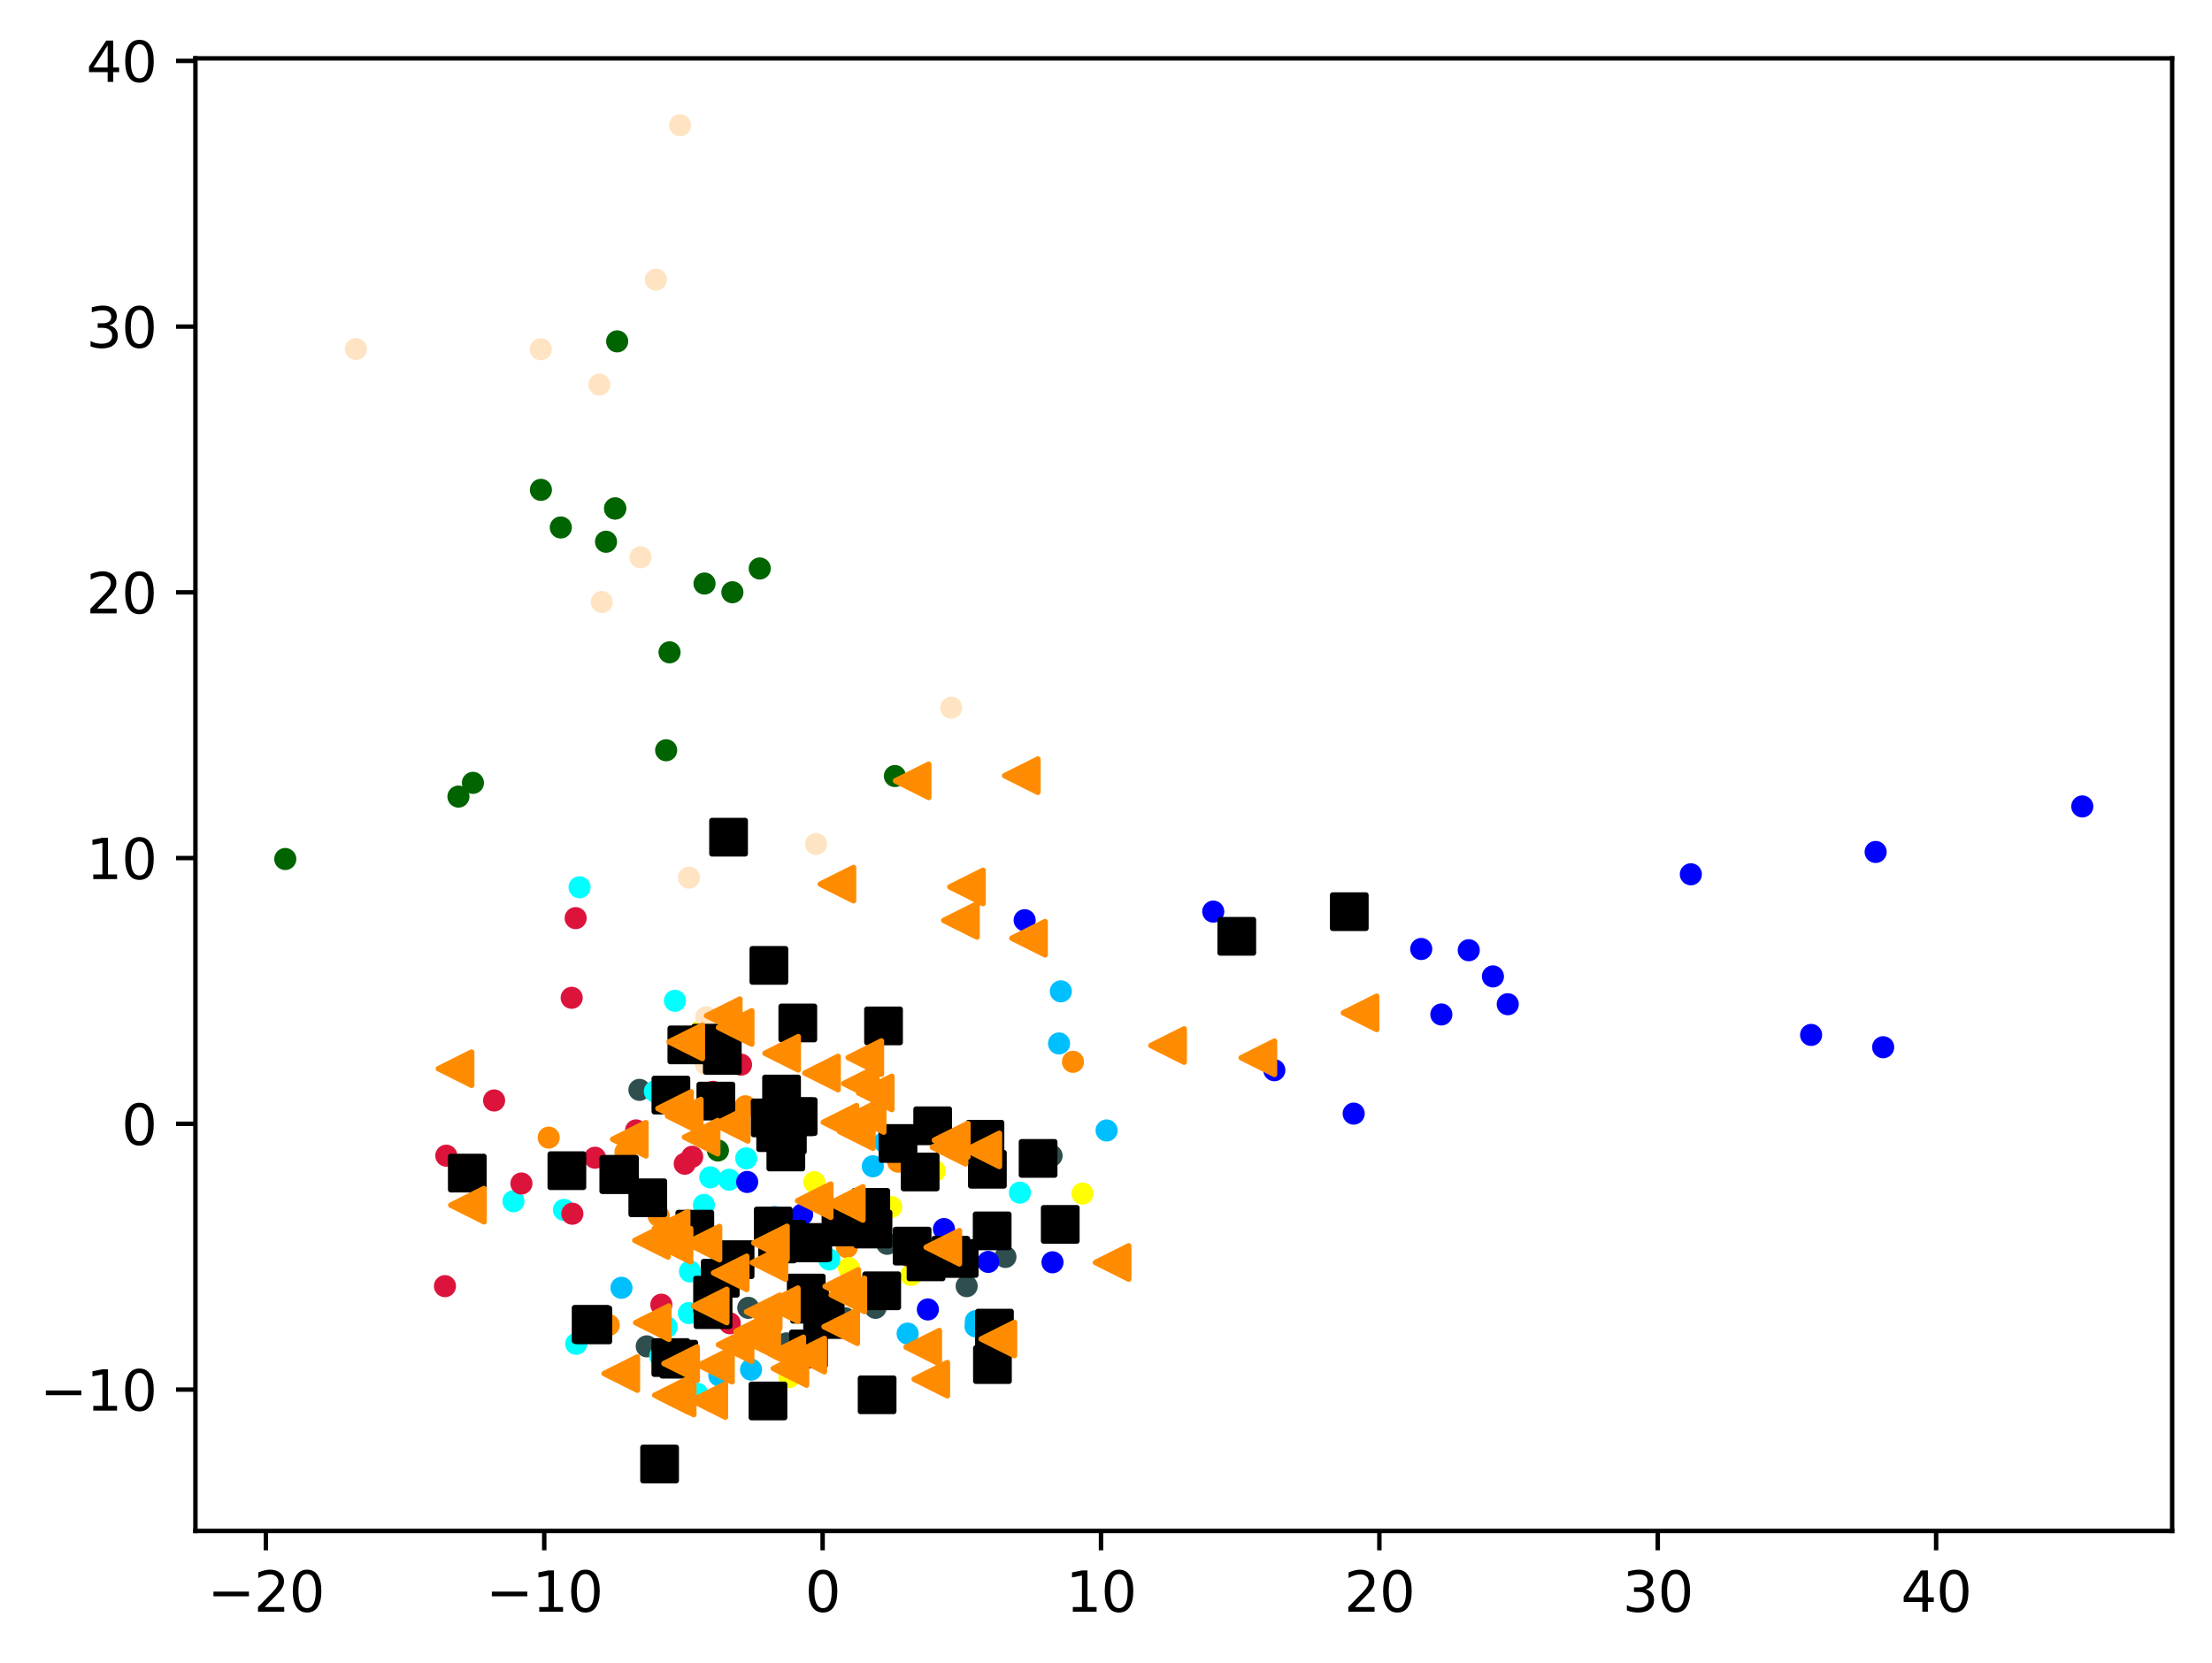 <?xml version="1.0" encoding="utf-8" standalone="no"?>
<!DOCTYPE svg PUBLIC "-//W3C//DTD SVG 1.1//EN"
  "http://www.w3.org/Graphics/SVG/1.1/DTD/svg11.dtd">
<svg xmlns:xlink="http://www.w3.org/1999/xlink" width="399.625pt" height="300.532pt" viewBox="0 0 399.625 300.532" xmlns="http://www.w3.org/2000/svg" version="1.1">
 <defs>
  <style type="text/css">*{stroke-linejoin: round; stroke-linecap: butt}</style>
 </defs>
 <g id="figure_1">
  <g id="patch_1">
   <path d="M 0 300.532 
L 399.625 300.532 
L 399.625 0 
L 0 0 
z
" style="fill: #ffffff"/>
  </g>
  <g id="axes_1">
   <g id="patch_2">
    <path d="M 35.305 276.654 
L 392.425 276.654 
L 392.425 10.542 
L 35.305 10.542 
z
" style="fill: #ffffff"/>
   </g>
   <g id="PathCollection_1">
    <defs>
     <path id="m57a48a1248" d="M 0 1.5 
C 0.398 1.5 0.779 1.342 1.061 1.061 
C 1.342 0.779 1.5 0.398 1.5 0 
C 1.5 -0.398 1.342 -0.779 1.061 -1.061 
C 0.779 -1.342 0.398 -1.5 0 -1.5 
C -0.398 -1.5 -0.779 -1.342 -1.061 -1.061 
C -1.342 -0.779 -1.5 -0.398 -1.5 0 
C -1.5 0.398 -1.342 0.779 -1.061 1.061 
C -0.779 1.342 -0.398 1.5 0 1.5 
z
" style="stroke: #ff8c00"/>
    </defs>
    <g clip-path="url(#p56cebd53c7)">
     <use xlink:href="#m57a48a1248" x="99.131" y="205.577" style="fill: #ff8c00; stroke: #ff8c00"/>
     <use xlink:href="#m57a48a1248" x="109.973" y="239.44" style="fill: #ff8c00; stroke: #ff8c00"/>
     <use xlink:href="#m57a48a1248" x="112.998" y="208.2" style="fill: #ff8c00; stroke: #ff8c00"/>
     <use xlink:href="#m57a48a1248" x="162.254" y="209.928" style="fill: #ff8c00; stroke: #ff8c00"/>
     <use xlink:href="#m57a48a1248" x="153" y="225.374" style="fill: #ff8c00; stroke: #ff8c00"/>
     <use xlink:href="#m57a48a1248" x="158.705" y="220.015" style="fill: #ff8c00; stroke: #ff8c00"/>
     <use xlink:href="#m57a48a1248" x="193.842" y="191.878" style="fill: #ff8c00; stroke: #ff8c00"/>
     <use xlink:href="#m57a48a1248" x="134.669" y="199.912" style="fill: #ff8c00; stroke: #ff8c00"/>
     <use xlink:href="#m57a48a1248" x="118.999" y="219.716" style="fill: #ff8c00; stroke: #ff8c00"/>
    </g>
   </g>
   <g id="PathCollection_2">
    <defs>
     <path id="mcfaec75cbf" d="M 0 1.5 
C 0.398 1.5 0.779 1.342 1.061 1.061 
C 1.342 0.779 1.5 0.398 1.5 0 
C 1.5 -0.398 1.342 -0.779 1.061 -1.061 
C 0.779 -1.342 0.398 -1.5 0 -1.5 
C -0.398 -1.5 -0.779 -1.342 -1.061 -1.061 
C -1.342 -0.779 -1.5 -0.398 -1.5 0 
C -1.5 0.398 -1.342 0.779 -1.061 1.061 
C -0.779 1.342 -0.398 1.5 0 1.5 
z
" style="stroke: #006400"/>
    </defs>
    <g clip-path="url(#p56cebd53c7)">
     <use xlink:href="#mcfaec75cbf" x="97.722" y="88.522" style="fill: #006400; stroke: #006400"/>
     <use xlink:href="#mcfaec75cbf" x="132.314" y="107.026" style="fill: #006400; stroke: #006400"/>
     <use xlink:href="#mcfaec75cbf" x="51.537" y="155.233" style="fill: #006400; stroke: #006400"/>
     <use xlink:href="#mcfaec75cbf" x="111.132" y="91.886" style="fill: #006400; stroke: #006400"/>
     <use xlink:href="#mcfaec75cbf" x="127.279" y="105.451" style="fill: #006400; stroke: #006400"/>
     <use xlink:href="#mcfaec75cbf" x="101.316" y="95.319" style="fill: #006400; stroke: #006400"/>
     <use xlink:href="#mcfaec75cbf" x="111.132" y="91.886" style="fill: #006400; stroke: #006400"/>
     <use xlink:href="#mcfaec75cbf" x="109.484" y="97.896" style="fill: #006400; stroke: #006400"/>
     <use xlink:href="#mcfaec75cbf" x="85.44" y="141.467" style="fill: #006400; stroke: #006400"/>
     <use xlink:href="#mcfaec75cbf" x="82.822" y="143.95" style="fill: #006400; stroke: #006400"/>
     <use xlink:href="#mcfaec75cbf" x="111.5" y="61.691" style="fill: #006400; stroke: #006400"/>
     <use xlink:href="#mcfaec75cbf" x="120.349" y="135.578" style="fill: #006400; stroke: #006400"/>
     <use xlink:href="#mcfaec75cbf" x="137.257" y="102.73" style="fill: #006400; stroke: #006400"/>
     <use xlink:href="#mcfaec75cbf" x="120.961" y="117.882" style="fill: #006400; stroke: #006400"/>
     <use xlink:href="#mcfaec75cbf" x="161.68" y="140.237" style="fill: #006400; stroke: #006400"/>
     <use xlink:href="#mcfaec75cbf" x="129.7" y="207.901" style="fill: #006400; stroke: #006400"/>
    </g>
   </g>
   <g id="PathCollection_3">
    <defs>
     <path id="m04c7397680" d="M 0 1.5 
C 0.398 1.5 0.779 1.342 1.061 1.061 
C 1.342 0.779 1.5 0.398 1.5 0 
C 1.5 -0.398 1.342 -0.779 1.061 -1.061 
C 0.779 -1.342 0.398 -1.5 0 -1.5 
C -0.398 -1.5 -0.779 -1.342 -1.061 -1.061 
C -1.342 -0.779 -1.5 -0.398 -1.5 0 
C -1.5 0.398 -1.342 0.779 -1.061 1.061 
C -0.779 1.342 -0.398 1.5 0 1.5 
z
" style="stroke: #2f4f4f"/>
    </defs>
    <g clip-path="url(#p56cebd53c7)">
     <use xlink:href="#m04c7397680" x="158.175" y="236.338" style="fill: #2f4f4f; stroke: #2f4f4f"/>
     <use xlink:href="#m04c7397680" x="174.64" y="232.416" style="fill: #2f4f4f; stroke: #2f4f4f"/>
     <use xlink:href="#m04c7397680" x="189.984" y="208.859" style="fill: #2f4f4f; stroke: #2f4f4f"/>
     <use xlink:href="#m04c7397680" x="142.1" y="242.758" style="fill: #2f4f4f; stroke: #2f4f4f"/>
     <use xlink:href="#m04c7397680" x="152.628" y="238.201" style="fill: #2f4f4f; stroke: #2f4f4f"/>
     <use xlink:href="#m04c7397680" x="179.835" y="238.849" style="fill: #2f4f4f; stroke: #2f4f4f"/>
     <use xlink:href="#m04c7397680" x="160.276" y="224.767" style="fill: #2f4f4f; stroke: #2f4f4f"/>
     <use xlink:href="#m04c7397680" x="115.52" y="196.946" style="fill: #2f4f4f; stroke: #2f4f4f"/>
     <use xlink:href="#m04c7397680" x="181.644" y="227.138" style="fill: #2f4f4f; stroke: #2f4f4f"/>
     <use xlink:href="#m04c7397680" x="176.957" y="210.34" style="fill: #2f4f4f; stroke: #2f4f4f"/>
     <use xlink:href="#m04c7397680" x="135.187" y="236.336" style="fill: #2f4f4f; stroke: #2f4f4f"/>
     <use xlink:href="#m04c7397680" x="116.843" y="243.294" style="fill: #2f4f4f; stroke: #2f4f4f"/>
    </g>
   </g>
   <g id="PathCollection_4">
    <defs>
     <path id="m830c8819ac" d="M 0 1.5 
C 0.398 1.5 0.779 1.342 1.061 1.061 
C 1.342 0.779 1.5 0.398 1.5 0 
C 1.5 -0.398 1.342 -0.779 1.061 -1.061 
C 0.779 -1.342 0.398 -1.5 0 -1.5 
C -0.398 -1.5 -0.779 -1.342 -1.061 -1.061 
C -1.342 -0.779 -1.5 -0.398 -1.5 0 
C -1.5 0.398 -1.342 0.779 -1.061 1.061 
C -0.779 1.342 -0.398 1.5 0 1.5 
z
" style="stroke: #00bfff"/>
    </defs>
    <g clip-path="url(#p56cebd53c7)">
     <use xlink:href="#m830c8819ac" x="163.976" y="240.995" style="fill: #00bfff; stroke: #00bfff"/>
     <use xlink:href="#m830c8819ac" x="199.924" y="204.286" style="fill: #00bfff; stroke: #00bfff"/>
     <use xlink:href="#m830c8819ac" x="139.946" y="219.931" style="fill: #00bfff; stroke: #00bfff"/>
     <use xlink:href="#m830c8819ac" x="157.686" y="210.758" style="fill: #00bfff; stroke: #00bfff"/>
     <use xlink:href="#m830c8819ac" x="159.844" y="206.414" style="fill: #00bfff; stroke: #00bfff"/>
     <use xlink:href="#m830c8819ac" x="135.688" y="247.501" style="fill: #00bfff; stroke: #00bfff"/>
     <use xlink:href="#m830c8819ac" x="191.328" y="188.563" style="fill: #00bfff; stroke: #00bfff"/>
     <use xlink:href="#m830c8819ac" x="129.953" y="248.568" style="fill: #00bfff; stroke: #00bfff"/>
     <use xlink:href="#m830c8819ac" x="112.275" y="232.716" style="fill: #00bfff; stroke: #00bfff"/>
     <use xlink:href="#m830c8819ac" x="176.235" y="239.674" style="fill: #00bfff; stroke: #00bfff"/>
     <use xlink:href="#m830c8819ac" x="176.3" y="238.731" style="fill: #00bfff; stroke: #00bfff"/>
     <use xlink:href="#m830c8819ac" x="191.652" y="179.146" style="fill: #00bfff; stroke: #00bfff"/>
    </g>
   </g>
   <g id="PathCollection_5">
    <defs>
     <path id="m1a0c9d7c8d" d="M 0 1.5 
C 0.398 1.5 0.779 1.342 1.061 1.061 
C 1.342 0.779 1.5 0.398 1.5 0 
C 1.5 -0.398 1.342 -0.779 1.061 -1.061 
C 0.779 -1.342 0.398 -1.5 0 -1.5 
C -0.398 -1.5 -0.779 -1.342 -1.061 -1.061 
C -1.342 -0.779 -1.5 -0.398 -1.5 0 
C -1.5 0.398 -1.342 0.779 -1.061 1.061 
C -0.779 1.342 -0.398 1.5 0 1.5 
z
" style="stroke: #ffff00"/>
    </defs>
    <g clip-path="url(#p56cebd53c7)">
     <use xlink:href="#m1a0c9d7c8d" x="153.374" y="229.167" style="fill: #ffff00; stroke: #ffff00"/>
     <use xlink:href="#m1a0c9d7c8d" x="161.023" y="218.121" style="fill: #ffff00; stroke: #ffff00"/>
     <use xlink:href="#m1a0c9d7c8d" x="164.6" y="230.392" style="fill: #ffff00; stroke: #ffff00"/>
     <use xlink:href="#m1a0c9d7c8d" x="144.533" y="200.183" style="fill: #ffff00; stroke: #ffff00"/>
     <use xlink:href="#m1a0c9d7c8d" x="147.113" y="213.628" style="fill: #ffff00; stroke: #ffff00"/>
     <use xlink:href="#m1a0c9d7c8d" x="170.845" y="226.371" style="fill: #ffff00; stroke: #ffff00"/>
     <use xlink:href="#m1a0c9d7c8d" x="126.615" y="186.295" style="fill: #ffff00; stroke: #ffff00"/>
     <use xlink:href="#m1a0c9d7c8d" x="168.89" y="211.603" style="fill: #ffff00; stroke: #ffff00"/>
     <use xlink:href="#m1a0c9d7c8d" x="157.618" y="219.629" style="fill: #ffff00; stroke: #ffff00"/>
     <use xlink:href="#m1a0c9d7c8d" x="195.562" y="215.688" style="fill: #ffff00; stroke: #ffff00"/>
     <use xlink:href="#m1a0c9d7c8d" x="142.622" y="248.839" style="fill: #ffff00; stroke: #ffff00"/>
    </g>
   </g>
   <g id="PathCollection_6">
    <defs>
     <path id="m249ddf97de" d="M 0 1.5 
C 0.398 1.5 0.779 1.342 1.061 1.061 
C 1.342 0.779 1.5 0.398 1.5 0 
C 1.5 -0.398 1.342 -0.779 1.061 -1.061 
C 0.779 -1.342 0.398 -1.5 0 -1.5 
C -0.398 -1.5 -0.779 -1.342 -1.061 -1.061 
C -1.342 -0.779 -1.5 -0.398 -1.5 0 
C -1.5 0.398 -1.342 0.779 -1.061 1.061 
C -0.779 1.342 -0.398 1.5 0 1.5 
z
" style="stroke: #00ffff"/>
    </defs>
    <g clip-path="url(#p56cebd53c7)">
     <use xlink:href="#m249ddf97de" x="125.974" y="251.871" style="fill: #00ffff; stroke: #00ffff"/>
     <use xlink:href="#m249ddf97de" x="128.317" y="212.755" style="fill: #00ffff; stroke: #00ffff"/>
     <use xlink:href="#m249ddf97de" x="101.879" y="218.635" style="fill: #00ffff; stroke: #00ffff"/>
     <use xlink:href="#m249ddf97de" x="143.617" y="203.833" style="fill: #00ffff; stroke: #00ffff"/>
     <use xlink:href="#m249ddf97de" x="149.819" y="227.598" style="fill: #00ffff; stroke: #00ffff"/>
     <use xlink:href="#m249ddf97de" x="124.451" y="237.283" style="fill: #00ffff; stroke: #00ffff"/>
     <use xlink:href="#m249ddf97de" x="119.282" y="245.05" style="fill: #00ffff; stroke: #00ffff"/>
     <use xlink:href="#m249ddf97de" x="134.813" y="209.324" style="fill: #00ffff; stroke: #00ffff"/>
     <use xlink:href="#m249ddf97de" x="120.416" y="239.807" style="fill: #00ffff; stroke: #00ffff"/>
     <use xlink:href="#m249ddf97de" x="121.941" y="180.848" style="fill: #00ffff; stroke: #00ffff"/>
     <use xlink:href="#m249ddf97de" x="92.762" y="217.076" style="fill: #00ffff; stroke: #00ffff"/>
     <use xlink:href="#m249ddf97de" x="104.102" y="242.837" style="fill: #00ffff; stroke: #00ffff"/>
     <use xlink:href="#m249ddf97de" x="130.231" y="226.921" style="fill: #00ffff; stroke: #00ffff"/>
     <use xlink:href="#m249ddf97de" x="127.17" y="217.742" style="fill: #00ffff; stroke: #00ffff"/>
     <use xlink:href="#m249ddf97de" x="118.312" y="197.225" style="fill: #00ffff; stroke: #00ffff"/>
     <use xlink:href="#m249ddf97de" x="124.649" y="229.758" style="fill: #00ffff; stroke: #00ffff"/>
     <use xlink:href="#m249ddf97de" x="104.706" y="160.337" style="fill: #00ffff; stroke: #00ffff"/>
     <use xlink:href="#m249ddf97de" x="131.724" y="213.182" style="fill: #00ffff; stroke: #00ffff"/>
     <use xlink:href="#m249ddf97de" x="184.256" y="215.523" style="fill: #00ffff; stroke: #00ffff"/>
    </g>
   </g>
   <g id="PathCollection_7">
    <defs>
     <path id="me281dddf16" d="M 0 1.5 
C 0.398 1.5 0.779 1.342 1.061 1.061 
C 1.342 0.779 1.5 0.398 1.5 0 
C 1.5 -0.398 1.342 -0.779 1.061 -1.061 
C 0.779 -1.342 0.398 -1.5 0 -1.5 
C -0.398 -1.5 -0.779 -1.342 -1.061 -1.061 
C -1.342 -0.779 -1.5 -0.398 -1.5 0 
C -1.5 0.398 -1.342 0.779 -1.061 1.061 
C -0.779 1.342 -0.398 1.5 0 1.5 
z
" style="stroke: #0000ff"/>
    </defs>
    <g clip-path="url(#p56cebd53c7)">
     <use xlink:href="#me281dddf16" x="260.399" y="183.323" style="fill: #0000ff; stroke: #0000ff"/>
     <use xlink:href="#me281dddf16" x="170.538" y="222.104" style="fill: #0000ff; stroke: #0000ff"/>
     <use xlink:href="#me281dddf16" x="190.147" y="228.108" style="fill: #0000ff; stroke: #0000ff"/>
     <use xlink:href="#me281dddf16" x="256.762" y="171.49" style="fill: #0000ff; stroke: #0000ff"/>
     <use xlink:href="#me281dddf16" x="269.717" y="176.447" style="fill: #0000ff; stroke: #0000ff"/>
     <use xlink:href="#me281dddf16" x="178.54" y="228.037" style="fill: #0000ff; stroke: #0000ff"/>
     <use xlink:href="#me281dddf16" x="338.858" y="153.957" style="fill: #0000ff; stroke: #0000ff"/>
     <use xlink:href="#me281dddf16" x="327.201" y="187.019" style="fill: #0000ff; stroke: #0000ff"/>
     <use xlink:href="#me281dddf16" x="219.187" y="164.736" style="fill: #0000ff; stroke: #0000ff"/>
     <use xlink:href="#me281dddf16" x="167.628" y="236.629" style="fill: #0000ff; stroke: #0000ff"/>
     <use xlink:href="#me281dddf16" x="144.916" y="219.474" style="fill: #0000ff; stroke: #0000ff"/>
     <use xlink:href="#me281dddf16" x="340.218" y="189.242" style="fill: #0000ff; stroke: #0000ff"/>
     <use xlink:href="#me281dddf16" x="272.396" y="181.47" style="fill: #0000ff; stroke: #0000ff"/>
     <use xlink:href="#me281dddf16" x="305.472" y="157.99" style="fill: #0000ff; stroke: #0000ff"/>
     <use xlink:href="#me281dddf16" x="244.56" y="201.24" style="fill: #0000ff; stroke: #0000ff"/>
     <use xlink:href="#me281dddf16" x="230.223" y="193.396" style="fill: #0000ff; stroke: #0000ff"/>
     <use xlink:href="#me281dddf16" x="185.115" y="166.291" style="fill: #0000ff; stroke: #0000ff"/>
     <use xlink:href="#me281dddf16" x="265.349" y="171.715" style="fill: #0000ff; stroke: #0000ff"/>
     <use xlink:href="#me281dddf16" x="376.192" y="145.731" style="fill: #0000ff; stroke: #0000ff"/>
     <use xlink:href="#me281dddf16" x="134.986" y="213.59" style="fill: #0000ff; stroke: #0000ff"/>
    </g>
   </g>
   <g id="PathCollection_8">
    <defs>
     <path id="mfc92446940" d="M 0 1.5 
C 0.398 1.5 0.779 1.342 1.061 1.061 
C 1.342 0.779 1.5 0.398 1.5 0 
C 1.5 -0.398 1.342 -0.779 1.061 -1.061 
C 0.779 -1.342 0.398 -1.5 0 -1.5 
C -0.398 -1.5 -0.779 -1.342 -1.061 -1.061 
C -1.342 -0.779 -1.5 -0.398 -1.5 0 
C -1.5 0.398 -1.342 0.779 -1.061 1.061 
C -0.779 1.342 -0.398 1.5 0 1.5 
z
" style="stroke: #dc143c"/>
    </defs>
    <g clip-path="url(#p56cebd53c7)">
     <use xlink:href="#mfc92446940" x="89.267" y="198.863" style="fill: #dc143c; stroke: #dc143c"/>
     <use xlink:href="#mfc92446940" x="94.202" y="213.871" style="fill: #dc143c; stroke: #dc143c"/>
     <use xlink:href="#mfc92446940" x="103.402" y="219.329" style="fill: #dc143c; stroke: #dc143c"/>
     <use xlink:href="#mfc92446940" x="131.839" y="239.124" style="fill: #dc143c; stroke: #dc143c"/>
     <use xlink:href="#mfc92446940" x="80.63" y="208.842" style="fill: #dc143c; stroke: #dc143c"/>
     <use xlink:href="#mfc92446940" x="128.805" y="197.301" style="fill: #dc143c; stroke: #dc143c"/>
     <use xlink:href="#mfc92446940" x="114.914" y="204.271" style="fill: #dc143c; stroke: #dc143c"/>
     <use xlink:href="#mfc92446940" x="103.283" y="180.31" style="fill: #dc143c; stroke: #dc143c"/>
     <use xlink:href="#mfc92446940" x="107.496" y="209.214" style="fill: #dc143c; stroke: #dc143c"/>
     <use xlink:href="#mfc92446940" x="80.389" y="232.417" style="fill: #dc143c; stroke: #dc143c"/>
     <use xlink:href="#mfc92446940" x="164.14" y="226.919" style="fill: #dc143c; stroke: #dc143c"/>
     <use xlink:href="#mfc92446940" x="133.88" y="192.393" style="fill: #dc143c; stroke: #dc143c"/>
     <use xlink:href="#mfc92446940" x="123.706" y="210.296" style="fill: #dc143c; stroke: #dc143c"/>
     <use xlink:href="#mfc92446940" x="125.719" y="222.431" style="fill: #dc143c; stroke: #dc143c"/>
     <use xlink:href="#mfc92446940" x="104" y="165.914" style="fill: #dc143c; stroke: #dc143c"/>
     <use xlink:href="#mfc92446940" x="125.052" y="209.037" style="fill: #dc143c; stroke: #dc143c"/>
     <use xlink:href="#mfc92446940" x="119.48" y="235.768" style="fill: #dc143c; stroke: #dc143c"/>
    </g>
   </g>
   <g id="PathCollection_9">
    <defs>
     <path id="m389d43c4bc" d="M 0 1.5 
C 0.398 1.5 0.779 1.342 1.061 1.061 
C 1.342 0.779 1.5 0.398 1.5 0 
C 1.5 -0.398 1.342 -0.779 1.061 -1.061 
C 0.779 -1.342 0.398 -1.5 0 -1.5 
C -0.398 -1.5 -0.779 -1.342 -1.061 -1.061 
C -1.342 -0.779 -1.5 -0.398 -1.5 0 
C -1.5 0.398 -1.342 0.779 -1.061 1.061 
C -0.779 1.342 -0.398 1.5 0 1.5 
z
" style="stroke: #ffe4c4"/>
    </defs>
    <g clip-path="url(#p56cebd53c7)">
     <use xlink:href="#m389d43c4bc" x="108.274" y="69.506" style="fill: #ffe4c4; stroke: #ffe4c4"/>
     <use xlink:href="#m389d43c4bc" x="108.715" y="108.791" style="fill: #ffe4c4; stroke: #ffe4c4"/>
     <use xlink:href="#m389d43c4bc" x="97.701" y="63.112" style="fill: #ffe4c4; stroke: #ffe4c4"/>
     <use xlink:href="#m389d43c4bc" x="127.599" y="183.818" style="fill: #ffe4c4; stroke: #ffe4c4"/>
     <use xlink:href="#m389d43c4bc" x="171.847" y="127.888" style="fill: #ffe4c4; stroke: #ffe4c4"/>
     <use xlink:href="#m389d43c4bc" x="115.713" y="100.7" style="fill: #ffe4c4; stroke: #ffe4c4"/>
     <use xlink:href="#m389d43c4bc" x="64.301" y="63.063" style="fill: #ffe4c4; stroke: #ffe4c4"/>
     <use xlink:href="#m389d43c4bc" x="124.475" y="158.598" style="fill: #ffe4c4; stroke: #ffe4c4"/>
     <use xlink:href="#m389d43c4bc" x="118.487" y="50.525" style="fill: #ffe4c4; stroke: #ffe4c4"/>
     <use xlink:href="#m389d43c4bc" x="147.436" y="152.515" style="fill: #ffe4c4; stroke: #ffe4c4"/>
     <use xlink:href="#m389d43c4bc" x="122.864" y="22.638" style="fill: #ffe4c4; stroke: #ffe4c4"/>
     <use xlink:href="#m389d43c4bc" x="127.521" y="192.328" style="fill: #ffe4c4; stroke: #ffe4c4"/>
    </g>
   </g>
   <g id="PathCollection_10">
    <defs>
     <path id="m61bd6bee3c" d="M -3 3 
L 3 3 
L 3 -3 
L -3 -3 
z
" style="stroke: #000000"/>
    </defs>
    <g clip-path="url(#p56cebd53c7)">
     <use xlink:href="#m61bd6bee3c" x="179.661" y="240.005" style="stroke: #000000"/>
     <use xlink:href="#m61bd6bee3c" x="129.326" y="198.976" style="stroke: #000000"/>
     <use xlink:href="#m61bd6bee3c" x="107.098" y="239.424" style="stroke: #000000"/>
     <use xlink:href="#m61bd6bee3c" x="106.795" y="239.314" style="stroke: #000000"/>
     <use xlink:href="#m61bd6bee3c" x="223.44" y="169.201" style="stroke: #000000"/>
     <use xlink:href="#m61bd6bee3c" x="168.501" y="203.439" style="stroke: #000000"/>
     <use xlink:href="#m61bd6bee3c" x="158.461" y="252.052" style="stroke: #000000"/>
     <use xlink:href="#m61bd6bee3c" x="140.132" y="204.674" style="stroke: #000000"/>
     <use xlink:href="#m61bd6bee3c" x="122.626" y="245.62" style="stroke: #000000"/>
     <use xlink:href="#m61bd6bee3c" x="121.208" y="197.887" style="stroke: #000000"/>
     <use xlink:href="#m61bd6bee3c" x="138.912" y="174.457" style="stroke: #000000"/>
     <use xlink:href="#m61bd6bee3c" x="146.064" y="243.756" style="stroke: #000000"/>
     <use xlink:href="#m61bd6bee3c" x="151.933" y="221.725" style="stroke: #000000"/>
     <use xlink:href="#m61bd6bee3c" x="111.914" y="212.215" style="stroke: #000000"/>
     <use xlink:href="#m61bd6bee3c" x="178.384" y="211.292" style="stroke: #000000"/>
     <use xlink:href="#m61bd6bee3c" x="144.195" y="201.774" style="stroke: #000000"/>
     <use xlink:href="#m61bd6bee3c" x="139.696" y="221.542" style="stroke: #000000"/>
     <use xlink:href="#m61bd6bee3c" x="131.623" y="151.287" style="stroke: #000000"/>
     <use xlink:href="#m61bd6bee3c" x="128.816" y="236.657" style="stroke: #000000"/>
     <use xlink:href="#m61bd6bee3c" x="143.754" y="201.802" style="stroke: #000000"/>
     <use xlink:href="#m61bd6bee3c" x="159.621" y="185.387" style="stroke: #000000"/>
     <use xlink:href="#m61bd6bee3c" x="157.317" y="218.184" style="stroke: #000000"/>
     <use xlink:href="#m61bd6bee3c" x="177.944" y="205.865" style="stroke: #000000"/>
     <use xlink:href="#m61bd6bee3c" x="141.972" y="208.17" style="stroke: #000000"/>
     <use xlink:href="#m61bd6bee3c" x="243.764" y="164.745" style="stroke: #000000"/>
     <use xlink:href="#m61bd6bee3c" x="130.495" y="190.714" style="stroke: #000000"/>
     <use xlink:href="#m61bd6bee3c" x="146.367" y="224.603" style="stroke: #000000"/>
     <use xlink:href="#m61bd6bee3c" x="84.424" y="211.988" style="stroke: #000000"/>
     <use xlink:href="#m61bd6bee3c" x="117.031" y="216.452" style="stroke: #000000"/>
     <use xlink:href="#m61bd6bee3c" x="132.803" y="227.633" style="stroke: #000000"/>
     <use xlink:href="#m61bd6bee3c" x="125.526" y="222.123" style="stroke: #000000"/>
     <use xlink:href="#m61bd6bee3c" x="166.236" y="211.784" style="stroke: #000000"/>
     <use xlink:href="#m61bd6bee3c" x="145.659" y="233.666" style="stroke: #000000"/>
     <use xlink:href="#m61bd6bee3c" x="140.486" y="224.793" style="stroke: #000000"/>
     <use xlink:href="#m61bd6bee3c" x="124.088" y="188.82" style="stroke: #000000"/>
     <use xlink:href="#m61bd6bee3c" x="157.718" y="222.105" style="stroke: #000000"/>
     <use xlink:href="#m61bd6bee3c" x="119.162" y="264.558" style="stroke: #000000"/>
     <use xlink:href="#m61bd6bee3c" x="191.546" y="221.256" style="stroke: #000000"/>
     <use xlink:href="#m61bd6bee3c" x="128.399" y="188.514" style="stroke: #000000"/>
     <use xlink:href="#m61bd6bee3c" x="139.136" y="202.01" style="stroke: #000000"/>
     <use xlink:href="#m61bd6bee3c" x="102.413" y="211.55" style="stroke: #000000"/>
     <use xlink:href="#m61bd6bee3c" x="142.25" y="205.12" style="stroke: #000000"/>
     <use xlink:href="#m61bd6bee3c" x="148.615" y="237.137" style="stroke: #000000"/>
     <use xlink:href="#m61bd6bee3c" x="149.077" y="238.454" style="stroke: #000000"/>
     <use xlink:href="#m61bd6bee3c" x="142.074" y="223.957" style="stroke: #000000"/>
     <use xlink:href="#m61bd6bee3c" x="142.074" y="223.957" style="stroke: #000000"/>
     <use xlink:href="#m61bd6bee3c" x="171.765" y="226.837" style="stroke: #000000"/>
     <use xlink:href="#m61bd6bee3c" x="130.12" y="230.989" style="stroke: #000000"/>
     <use xlink:href="#m61bd6bee3c" x="173.289" y="227.416" style="stroke: #000000"/>
     <use xlink:href="#m61bd6bee3c" x="167.299" y="228.03" style="stroke: #000000"/>
     <use xlink:href="#m61bd6bee3c" x="138.744" y="253.162" style="stroke: #000000"/>
     <use xlink:href="#m61bd6bee3c" x="159.292" y="233.259" style="stroke: #000000"/>
     <use xlink:href="#m61bd6bee3c" x="164.783" y="225.18" style="stroke: #000000"/>
     <use xlink:href="#m61bd6bee3c" x="144.133" y="184.86" style="stroke: #000000"/>
     <use xlink:href="#m61bd6bee3c" x="146.257" y="235.68" style="stroke: #000000"/>
     <use xlink:href="#m61bd6bee3c" x="141.199" y="197.698" style="stroke: #000000"/>
     <use xlink:href="#m61bd6bee3c" x="111.792" y="212.256" style="stroke: #000000"/>
     <use xlink:href="#m61bd6bee3c" x="187.544" y="209.334" style="stroke: #000000"/>
     <use xlink:href="#m61bd6bee3c" x="146.828" y="224.521" style="stroke: #000000"/>
     <use xlink:href="#m61bd6bee3c" x="128.736" y="234.042" style="stroke: #000000"/>
     <use xlink:href="#m61bd6bee3c" x="179.295" y="246.591" style="stroke: #000000"/>
     <use xlink:href="#m61bd6bee3c" x="179.246" y="222.429" style="stroke: #000000"/>
     <use xlink:href="#m61bd6bee3c" x="121.191" y="245.319" style="stroke: #000000"/>
     <use xlink:href="#m61bd6bee3c" x="162.236" y="206.637" style="stroke: #000000"/>
    </g>
   </g>
   <g id="PathCollection_11">
    <defs>
     <path id="me96d1bfe1c" d="M -3 -0 
L 3 3 
L 3 -3 
z
" style="stroke: #ff8c00"/>
    </defs>
    <g clip-path="url(#p56cebd53c7)">
     <use xlink:href="#me96d1bfe1c" x="152.891" y="217.469" style="fill: #ff8c00; stroke: #ff8c00"/>
     <use xlink:href="#me96d1bfe1c" x="227.248" y="191.146" style="fill: #ff8c00; stroke: #ff8c00"/>
     <use xlink:href="#me96d1bfe1c" x="170.325" y="225.387" style="fill: #ff8c00; stroke: #ff8c00"/>
     <use xlink:href="#me96d1bfe1c" x="173.511" y="166.329" style="fill: #ff8c00; stroke: #ff8c00"/>
     <use xlink:href="#me96d1bfe1c" x="122.964" y="246.399" style="fill: #ff8c00; stroke: #ff8c00"/>
     <use xlink:href="#me96d1bfe1c" x="166.702" y="243.447" style="fill: #ff8c00; stroke: #ff8c00"/>
     <use xlink:href="#me96d1bfe1c" x="121.867" y="200.314" style="fill: #ff8c00; stroke: #ff8c00"/>
     <use xlink:href="#me96d1bfe1c" x="142.14" y="244.657" style="fill: #ff8c00; stroke: #ff8c00"/>
     <use xlink:href="#me96d1bfe1c" x="142.71" y="247.298" style="fill: #ff8c00; stroke: #ff8c00"/>
     <use xlink:href="#me96d1bfe1c" x="180.278" y="241.964" style="fill: #ff8c00; stroke: #ff8c00"/>
     <use xlink:href="#me96d1bfe1c" x="141.147" y="235.771" style="fill: #ff8c00; stroke: #ff8c00"/>
     <use xlink:href="#me96d1bfe1c" x="184.503" y="140.171" style="fill: #ff8c00; stroke: #ff8c00"/>
     <use xlink:href="#me96d1bfe1c" x="155.431" y="195.799" style="fill: #ff8c00; stroke: #ff8c00"/>
     <use xlink:href="#me96d1bfe1c" x="128.051" y="253.09" style="fill: #ff8c00; stroke: #ff8c00"/>
     <use xlink:href="#me96d1bfe1c" x="210.93" y="188.937" style="fill: #ff8c00; stroke: #ff8c00"/>
     <use xlink:href="#me96d1bfe1c" x="174.606" y="160.276" style="fill: #ff8c00; stroke: #ff8c00"/>
     <use xlink:href="#me96d1bfe1c" x="152.074" y="232.458" style="fill: #ff8c00; stroke: #ff8c00"/>
     <use xlink:href="#me96d1bfe1c" x="117.84" y="239.015" style="fill: #ff8c00; stroke: #ff8c00"/>
     <use xlink:href="#me96d1bfe1c" x="117.693" y="224.151" style="fill: #ff8c00; stroke: #ff8c00"/>
     <use xlink:href="#me96d1bfe1c" x="82.211" y="193.124" style="fill: #ff8c00; stroke: #ff8c00"/>
     <use xlink:href="#me96d1bfe1c" x="130.665" y="183.544" style="fill: #ff8c00; stroke: #ff8c00"/>
     <use xlink:href="#me96d1bfe1c" x="139.188" y="224.607" style="fill: #ff8c00; stroke: #ff8c00"/>
     <use xlink:href="#me96d1bfe1c" x="145.934" y="244.877" style="fill: #ff8c00; stroke: #ff8c00"/>
     <use xlink:href="#me96d1bfe1c" x="137.61" y="242.376" style="fill: #ff8c00; stroke: #ff8c00"/>
     <use xlink:href="#me96d1bfe1c" x="171.844" y="206.044" style="fill: #ff8c00; stroke: #ff8c00"/>
     <use xlink:href="#me96d1bfe1c" x="158.118" y="197.5" style="fill: #ff8c00; stroke: #ff8c00"/>
     <use xlink:href="#me96d1bfe1c" x="121.776" y="225.025" style="fill: #ff8c00; stroke: #ff8c00"/>
     <use xlink:href="#me96d1bfe1c" x="151.745" y="202.794" style="fill: #ff8c00; stroke: #ff8c00"/>
     <use xlink:href="#me96d1bfe1c" x="132.811" y="185.673" style="fill: #ff8c00; stroke: #ff8c00"/>
     <use xlink:href="#me96d1bfe1c" x="245.708" y="183.028" style="fill: #ff8c00; stroke: #ff8c00"/>
     <use xlink:href="#me96d1bfe1c" x="148.416" y="193.903" style="fill: #ff8c00; stroke: #ff8c00"/>
     <use xlink:href="#me96d1bfe1c" x="135.965" y="240.572" style="fill: #ff8c00; stroke: #ff8c00"/>
     <use xlink:href="#me96d1bfe1c" x="171.444" y="207.321" style="fill: #ff8c00; stroke: #ff8c00"/>
     <use xlink:href="#me96d1bfe1c" x="147.087" y="216.975" style="fill: #ff8c00; stroke: #ff8c00"/>
     <use xlink:href="#me96d1bfe1c" x="154.707" y="204.497" style="fill: #ff8c00; stroke: #ff8c00"/>
     <use xlink:href="#me96d1bfe1c" x="122.336" y="252.623" style="fill: #ff8c00; stroke: #ff8c00"/>
     <use xlink:href="#me96d1bfe1c" x="200.918" y="228.141" style="fill: #ff8c00; stroke: #ff8c00"/>
     <use xlink:href="#me96d1bfe1c" x="121.292" y="252.125" style="fill: #ff8c00; stroke: #ff8c00"/>
     <use xlink:href="#me96d1bfe1c" x="132.799" y="242.994" style="fill: #ff8c00; stroke: #ff8c00"/>
     <use xlink:href="#me96d1bfe1c" x="126.66" y="205.496" style="fill: #ff8c00; stroke: #ff8c00"/>
     <use xlink:href="#me96d1bfe1c" x="138.915" y="228.157" style="fill: #ff8c00; stroke: #ff8c00"/>
     <use xlink:href="#me96d1bfe1c" x="151.888" y="239.747" style="fill: #ff8c00; stroke: #ff8c00"/>
     <use xlink:href="#me96d1bfe1c" x="185.813" y="169.544" style="fill: #ff8c00; stroke: #ff8c00"/>
     <use xlink:href="#me96d1bfe1c" x="131.911" y="230.022" style="fill: #ff8c00; stroke: #ff8c00"/>
     <use xlink:href="#me96d1bfe1c" x="156.657" y="201.581" style="fill: #ff8c00; stroke: #ff8c00"/>
     <use xlink:href="#me96d1bfe1c" x="128.304" y="236.006" style="fill: #ff8c00; stroke: #ff8c00"/>
     <use xlink:href="#me96d1bfe1c" x="177.552" y="207.793" style="fill: #ff8c00; stroke: #ff8c00"/>
     <use xlink:href="#me96d1bfe1c" x="151.199" y="159.77" style="fill: #ff8c00; stroke: #ff8c00"/>
     <use xlink:href="#me96d1bfe1c" x="113.686" y="205.871" style="fill: #ff8c00; stroke: #ff8c00"/>
     <use xlink:href="#me96d1bfe1c" x="153.178" y="234.003" style="fill: #ff8c00; stroke: #ff8c00"/>
     <use xlink:href="#me96d1bfe1c" x="84.45" y="217.777" style="fill: #ff8c00; stroke: #ff8c00"/>
     <use xlink:href="#me96d1bfe1c" x="132.094" y="203.18" style="fill: #ff8c00; stroke: #ff8c00"/>
     <use xlink:href="#me96d1bfe1c" x="123.617" y="201.685" style="fill: #ff8c00; stroke: #ff8c00"/>
     <use xlink:href="#me96d1bfe1c" x="164.787" y="141.1" style="fill: #ff8c00; stroke: #ff8c00"/>
     <use xlink:href="#me96d1bfe1c" x="171.844" y="206.044" style="fill: #ff8c00; stroke: #ff8c00"/>
     <use xlink:href="#me96d1bfe1c" x="137.877" y="237.053" style="fill: #ff8c00; stroke: #ff8c00"/>
     <use xlink:href="#me96d1bfe1c" x="129.254" y="246.701" style="fill: #ff8c00; stroke: #ff8c00"/>
     <use xlink:href="#me96d1bfe1c" x="121.244" y="221.97" style="fill: #ff8c00; stroke: #ff8c00"/>
     <use xlink:href="#me96d1bfe1c" x="123.884" y="188.273" style="fill: #ff8c00; stroke: #ff8c00"/>
     <use xlink:href="#me96d1bfe1c" x="156.237" y="191.115" style="fill: #ff8c00; stroke: #ff8c00"/>
     <use xlink:href="#me96d1bfe1c" x="112.149" y="248.213" style="fill: #ff8c00; stroke: #ff8c00"/>
     <use xlink:href="#me96d1bfe1c" x="126.994" y="224.639" style="fill: #ff8c00; stroke: #ff8c00"/>
     <use xlink:href="#me96d1bfe1c" x="168.157" y="249.233" style="fill: #ff8c00; stroke: #ff8c00"/>
     <use xlink:href="#me96d1bfe1c" x="141.212" y="190.334" style="fill: #ff8c00; stroke: #ff8c00"/>
    </g>
   </g>
   <g id="matplotlib.axis_1">
    <g id="xtick_1">
     <g id="line2d_1">
      <defs>
       <path id="mc7415837c5" d="M 0 0 
L 0 3.5 
" style="stroke: #000000; stroke-width: 0.8"/>
      </defs>
      <g>
       <use xlink:href="#mc7415837c5" x="48.033" y="276.654" style="stroke: #000000; stroke-width: 0.8"/>
      </g>
     </g>
     <g id="text_1">
      <!-- −20 -->
      <g transform="translate(37.481 291.252) scale(0.1 -0.1)">
       <defs>
        <path id="DejaVuSans-2212" d="M 678 2272 
L 4684 2272 
L 4684 1741 
L 678 1741 
L 678 2272 
z
" transform="scale(0.016)"/>
        <path id="DejaVuSans-32" d="M 1228 531 
L 3431 531 
L 3431 0 
L 469 0 
L 469 531 
Q 828 903 1448 1529 
Q 2069 2156 2228 2338 
Q 2531 2678 2651 2914 
Q 2772 3150 2772 3378 
Q 2772 3750 2511 3984 
Q 2250 4219 1831 4219 
Q 1534 4219 1204 4116 
Q 875 4013 500 3803 
L 500 4441 
Q 881 4594 1212 4672 
Q 1544 4750 1819 4750 
Q 2544 4750 2975 4387 
Q 3406 4025 3406 3419 
Q 3406 3131 3298 2873 
Q 3191 2616 2906 2266 
Q 2828 2175 2409 1742 
Q 1991 1309 1228 531 
z
" transform="scale(0.016)"/>
        <path id="DejaVuSans-30" d="M 2034 4250 
Q 1547 4250 1301 3770 
Q 1056 3291 1056 2328 
Q 1056 1369 1301 889 
Q 1547 409 2034 409 
Q 2525 409 2770 889 
Q 3016 1369 3016 2328 
Q 3016 3291 2770 3770 
Q 2525 4250 2034 4250 
z
M 2034 4750 
Q 2819 4750 3233 4129 
Q 3647 3509 3647 2328 
Q 3647 1150 3233 529 
Q 2819 -91 2034 -91 
Q 1250 -91 836 529 
Q 422 1150 422 2328 
Q 422 3509 836 4129 
Q 1250 4750 2034 4750 
z
" transform="scale(0.016)"/>
       </defs>
       <use xlink:href="#DejaVuSans-2212"/>
       <use xlink:href="#DejaVuSans-32" x="83.789"/>
       <use xlink:href="#DejaVuSans-30" x="147.412"/>
      </g>
     </g>
    </g>
    <g id="xtick_2">
     <g id="line2d_2">
      <g>
       <use xlink:href="#mc7415837c5" x="98.325" y="276.654" style="stroke: #000000; stroke-width: 0.8"/>
      </g>
     </g>
     <g id="text_2">
      <!-- −10 -->
      <g transform="translate(87.773 291.252) scale(0.1 -0.1)">
       <defs>
        <path id="DejaVuSans-31" d="M 794 531 
L 1825 531 
L 1825 4091 
L 703 3866 
L 703 4441 
L 1819 4666 
L 2450 4666 
L 2450 531 
L 3481 531 
L 3481 0 
L 794 0 
L 794 531 
z
" transform="scale(0.016)"/>
       </defs>
       <use xlink:href="#DejaVuSans-2212"/>
       <use xlink:href="#DejaVuSans-31" x="83.789"/>
       <use xlink:href="#DejaVuSans-30" x="147.412"/>
      </g>
     </g>
    </g>
    <g id="xtick_3">
     <g id="line2d_3">
      <g>
       <use xlink:href="#mc7415837c5" x="148.618" y="276.654" style="stroke: #000000; stroke-width: 0.8"/>
      </g>
     </g>
     <g id="text_3">
      <!-- 0 -->
      <g transform="translate(145.436 291.252) scale(0.1 -0.1)">
       <use xlink:href="#DejaVuSans-30"/>
      </g>
     </g>
    </g>
    <g id="xtick_4">
     <g id="line2d_4">
      <g>
       <use xlink:href="#mc7415837c5" x="198.91" y="276.654" style="stroke: #000000; stroke-width: 0.8"/>
      </g>
     </g>
     <g id="text_4">
      <!-- 10 -->
      <g transform="translate(192.547 291.252) scale(0.1 -0.1)">
       <use xlink:href="#DejaVuSans-31"/>
       <use xlink:href="#DejaVuSans-30" x="63.623"/>
      </g>
     </g>
    </g>
    <g id="xtick_5">
     <g id="line2d_5">
      <g>
       <use xlink:href="#mc7415837c5" x="249.202" y="276.654" style="stroke: #000000; stroke-width: 0.8"/>
      </g>
     </g>
     <g id="text_5">
      <!-- 20 -->
      <g transform="translate(242.84 291.252) scale(0.1 -0.1)">
       <use xlink:href="#DejaVuSans-32"/>
       <use xlink:href="#DejaVuSans-30" x="63.623"/>
      </g>
     </g>
    </g>
    <g id="xtick_6">
     <g id="line2d_6">
      <g>
       <use xlink:href="#mc7415837c5" x="299.494" y="276.654" style="stroke: #000000; stroke-width: 0.8"/>
      </g>
     </g>
     <g id="text_6">
      <!-- 30 -->
      <g transform="translate(293.132 291.252) scale(0.1 -0.1)">
       <defs>
        <path id="DejaVuSans-33" d="M 2597 2516 
Q 3050 2419 3304 2112 
Q 3559 1806 3559 1356 
Q 3559 666 3084 287 
Q 2609 -91 1734 -91 
Q 1441 -91 1130 -33 
Q 819 25 488 141 
L 488 750 
Q 750 597 1062 519 
Q 1375 441 1716 441 
Q 2309 441 2620 675 
Q 2931 909 2931 1356 
Q 2931 1769 2642 2001 
Q 2353 2234 1838 2234 
L 1294 2234 
L 1294 2753 
L 1863 2753 
Q 2328 2753 2575 2939 
Q 2822 3125 2822 3475 
Q 2822 3834 2567 4026 
Q 2313 4219 1838 4219 
Q 1578 4219 1281 4162 
Q 984 4106 628 3988 
L 628 4550 
Q 988 4650 1302 4700 
Q 1616 4750 1894 4750 
Q 2613 4750 3031 4423 
Q 3450 4097 3450 3541 
Q 3450 3153 3228 2886 
Q 3006 2619 2597 2516 
z
" transform="scale(0.016)"/>
       </defs>
       <use xlink:href="#DejaVuSans-33"/>
       <use xlink:href="#DejaVuSans-30" x="63.623"/>
      </g>
     </g>
    </g>
    <g id="xtick_7">
     <g id="line2d_7">
      <g>
       <use xlink:href="#mc7415837c5" x="349.787" y="276.654" style="stroke: #000000; stroke-width: 0.8"/>
      </g>
     </g>
     <g id="text_7">
      <!-- 40 -->
      <g transform="translate(343.424 291.252) scale(0.1 -0.1)">
       <defs>
        <path id="DejaVuSans-34" d="M 2419 4116 
L 825 1625 
L 2419 1625 
L 2419 4116 
z
M 2253 4666 
L 3047 4666 
L 3047 1625 
L 3713 1625 
L 3713 1100 
L 3047 1100 
L 3047 0 
L 2419 0 
L 2419 1100 
L 313 1100 
L 313 1709 
L 2253 4666 
z
" transform="scale(0.016)"/>
       </defs>
       <use xlink:href="#DejaVuSans-34"/>
       <use xlink:href="#DejaVuSans-30" x="63.623"/>
      </g>
     </g>
    </g>
   </g>
   <g id="matplotlib.axis_2">
    <g id="ytick_1">
     <g id="line2d_8">
      <defs>
       <path id="m90dd5cf48b" d="M 0 0 
L -3.5 0 
" style="stroke: #000000; stroke-width: 0.8"/>
      </defs>
      <g>
       <use xlink:href="#m90dd5cf48b" x="35.305" y="251.105" style="stroke: #000000; stroke-width: 0.8"/>
      </g>
     </g>
     <g id="text_8">
      <!-- −10 -->
      <g transform="translate(7.2 254.905) scale(0.1 -0.1)">
       <use xlink:href="#DejaVuSans-2212"/>
       <use xlink:href="#DejaVuSans-31" x="83.789"/>
       <use xlink:href="#DejaVuSans-30" x="147.412"/>
      </g>
     </g>
    </g>
    <g id="ytick_2">
     <g id="line2d_9">
      <g>
       <use xlink:href="#m90dd5cf48b" x="35.305" y="203.084" style="stroke: #000000; stroke-width: 0.8"/>
      </g>
     </g>
     <g id="text_9">
      <!-- 0 -->
      <g transform="translate(21.942 206.883) scale(0.1 -0.1)">
       <use xlink:href="#DejaVuSans-30"/>
      </g>
     </g>
    </g>
    <g id="ytick_3">
     <g id="line2d_10">
      <g>
       <use xlink:href="#m90dd5cf48b" x="35.305" y="155.063" style="stroke: #000000; stroke-width: 0.8"/>
      </g>
     </g>
     <g id="text_10">
      <!-- 10 -->
      <g transform="translate(15.58 158.862) scale(0.1 -0.1)">
       <use xlink:href="#DejaVuSans-31"/>
       <use xlink:href="#DejaVuSans-30" x="63.623"/>
      </g>
     </g>
    </g>
    <g id="ytick_4">
     <g id="line2d_11">
      <g>
       <use xlink:href="#m90dd5cf48b" x="35.305" y="107.042" style="stroke: #000000; stroke-width: 0.8"/>
      </g>
     </g>
     <g id="text_11">
      <!-- 20 -->
      <g transform="translate(15.58 110.841) scale(0.1 -0.1)">
       <use xlink:href="#DejaVuSans-32"/>
       <use xlink:href="#DejaVuSans-30" x="63.623"/>
      </g>
     </g>
    </g>
    <g id="ytick_5">
     <g id="line2d_12">
      <g>
       <use xlink:href="#m90dd5cf48b" x="35.305" y="59.02" style="stroke: #000000; stroke-width: 0.8"/>
      </g>
     </g>
     <g id="text_12">
      <!-- 30 -->
      <g transform="translate(15.58 62.82) scale(0.1 -0.1)">
       <use xlink:href="#DejaVuSans-33"/>
       <use xlink:href="#DejaVuSans-30" x="63.623"/>
      </g>
     </g>
    </g>
    <g id="ytick_6">
     <g id="line2d_13">
      <g>
       <use xlink:href="#m90dd5cf48b" x="35.305" y="10.999" style="stroke: #000000; stroke-width: 0.8"/>
      </g>
     </g>
     <g id="text_13">
      <!-- 40 -->
      <g transform="translate(15.58 14.798) scale(0.1 -0.1)">
       <use xlink:href="#DejaVuSans-34"/>
       <use xlink:href="#DejaVuSans-30" x="63.623"/>
      </g>
     </g>
    </g>
   </g>
   <g id="patch_3">
    <path d="M 35.305 276.654 
L 35.305 10.542 
" style="fill: none; stroke: #000000; stroke-width: 0.8; stroke-linejoin: miter; stroke-linecap: square"/>
   </g>
   <g id="patch_4">
    <path d="M 392.425 276.654 
L 392.425 10.542 
" style="fill: none; stroke: #000000; stroke-width: 0.8; stroke-linejoin: miter; stroke-linecap: square"/>
   </g>
   <g id="patch_5">
    <path d="M 35.305 276.654 
L 392.425 276.654 
" style="fill: none; stroke: #000000; stroke-width: 0.8; stroke-linejoin: miter; stroke-linecap: square"/>
   </g>
   <g id="patch_6">
    <path d="M 35.305 10.542 
L 392.425 10.542 
" style="fill: none; stroke: #000000; stroke-width: 0.8; stroke-linejoin: miter; stroke-linecap: square"/>
   </g>
  </g>
 </g>
 <defs>
  <clipPath id="p56cebd53c7">
   <rect x="35.305" y="10.542" width="357.12" height="266.112"/>
  </clipPath>
 </defs>
</svg>
